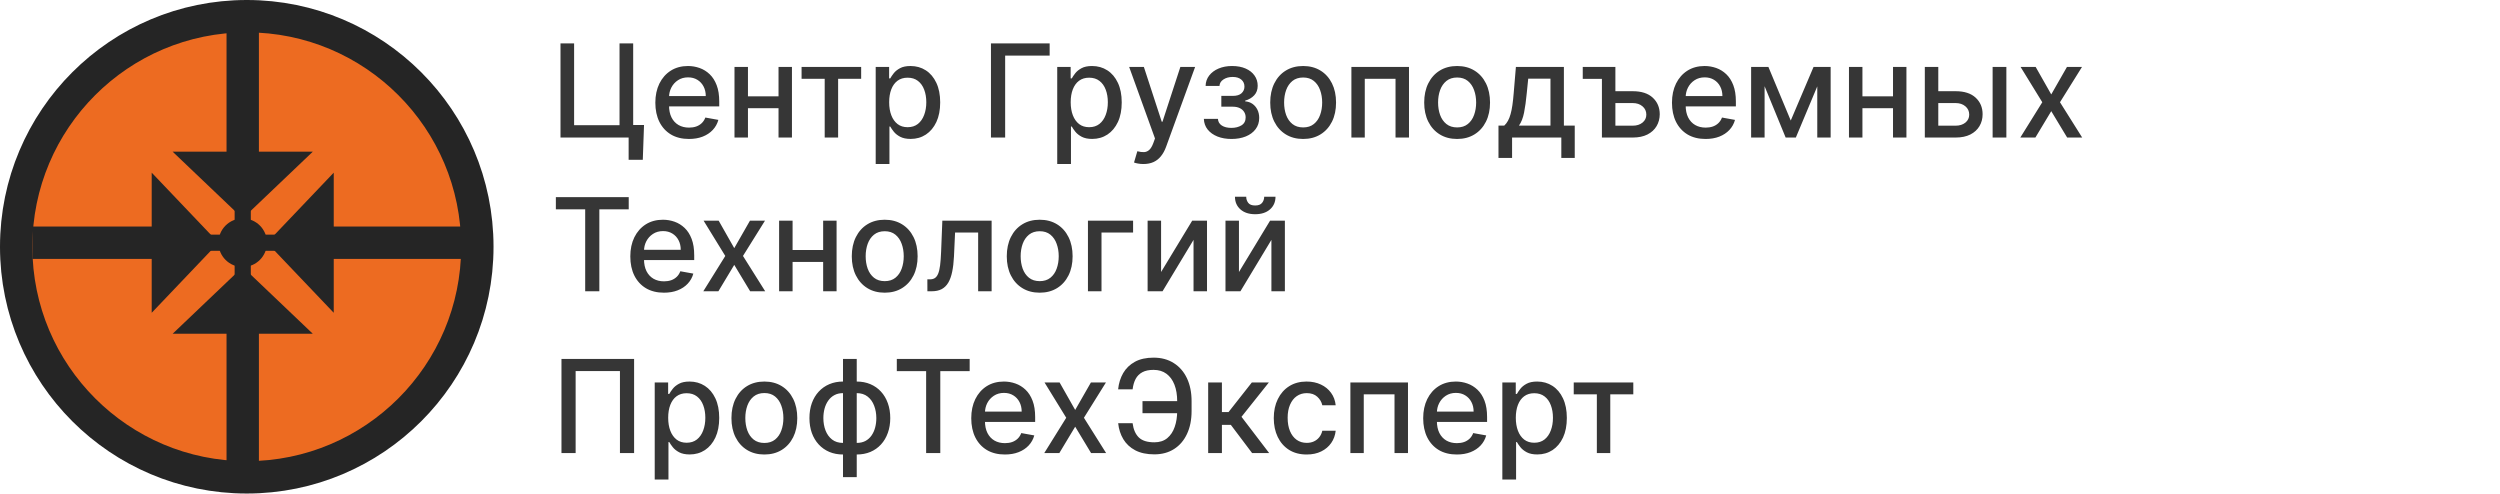 <svg width="309" height="61" viewBox="0 0 309 61" fill="none" xmlns="http://www.w3.org/2000/svg">
<path d="M78.375 44.364V56H76.625V45.864H71.148V56H69.398V44.364H78.375ZM80.923 59.273V47.273H82.582V48.688H82.724C82.823 48.506 82.965 48.295 83.151 48.057C83.336 47.818 83.594 47.61 83.923 47.432C84.253 47.25 84.688 47.159 85.23 47.159C85.935 47.159 86.563 47.337 87.117 47.693C87.669 48.049 88.103 48.562 88.418 49.233C88.736 49.903 88.895 50.71 88.895 51.653C88.895 52.597 88.738 53.405 88.423 54.08C88.109 54.75 87.677 55.267 87.128 55.631C86.579 55.99 85.952 56.17 85.247 56.17C84.717 56.17 84.283 56.081 83.946 55.903C83.613 55.725 83.351 55.517 83.162 55.278C82.972 55.04 82.827 54.828 82.724 54.642H82.622V59.273H80.923ZM82.588 51.636C82.588 52.25 82.677 52.788 82.855 53.25C83.033 53.712 83.291 54.074 83.628 54.335C83.965 54.593 84.378 54.722 84.867 54.722C85.374 54.722 85.798 54.587 86.139 54.318C86.48 54.045 86.738 53.676 86.912 53.21C87.09 52.744 87.179 52.22 87.179 51.636C87.179 51.061 87.092 50.544 86.918 50.085C86.747 49.627 86.49 49.265 86.145 49C85.804 48.735 85.378 48.602 84.867 48.602C84.374 48.602 83.957 48.729 83.617 48.983C83.279 49.237 83.024 49.591 82.849 50.045C82.675 50.5 82.588 51.03 82.588 51.636ZM94.474 56.176C93.656 56.176 92.942 55.989 92.332 55.614C91.722 55.239 91.249 54.714 90.912 54.04C90.575 53.365 90.406 52.578 90.406 51.676C90.406 50.771 90.575 49.979 90.912 49.301C91.249 48.623 91.722 48.097 92.332 47.722C92.942 47.347 93.656 47.159 94.474 47.159C95.293 47.159 96.007 47.347 96.617 47.722C97.226 48.097 97.7 48.623 98.037 49.301C98.374 49.979 98.543 50.771 98.543 51.676C98.543 52.578 98.374 53.365 98.037 54.04C97.7 54.714 97.226 55.239 96.617 55.614C96.007 55.989 95.293 56.176 94.474 56.176ZM94.48 54.75C95.01 54.75 95.45 54.61 95.798 54.33C96.147 54.049 96.404 53.676 96.571 53.21C96.742 52.744 96.827 52.231 96.827 51.67C96.827 51.114 96.742 50.602 96.571 50.136C96.404 49.667 96.147 49.29 95.798 49.006C95.45 48.722 95.01 48.58 94.48 48.58C93.946 48.58 93.503 48.722 93.151 49.006C92.802 49.29 92.543 49.667 92.372 50.136C92.206 50.602 92.122 51.114 92.122 51.67C92.122 52.231 92.206 52.744 92.372 53.21C92.543 53.676 92.802 54.049 93.151 54.33C93.503 54.61 93.946 54.75 94.48 54.75ZM104.195 58.972V44.364H105.893V58.972H104.195ZM104.195 56.176C103.577 56.176 103.015 56.07 102.507 55.858C102 55.642 101.562 55.335 101.195 54.938C100.827 54.54 100.543 54.064 100.342 53.511C100.145 52.958 100.047 52.347 100.047 51.676C100.047 50.998 100.145 50.383 100.342 49.83C100.543 49.276 100.827 48.801 101.195 48.403C101.562 48.006 102 47.699 102.507 47.483C103.015 47.267 103.577 47.159 104.195 47.159H104.615V56.176H104.195ZM104.195 54.744H104.433V48.591H104.195C103.786 48.591 103.429 48.674 103.126 48.841C102.823 49.004 102.571 49.229 102.371 49.517C102.17 49.801 102.018 50.129 101.916 50.5C101.818 50.871 101.768 51.263 101.768 51.676C101.768 52.229 101.857 52.739 102.036 53.205C102.214 53.667 102.482 54.04 102.842 54.324C103.202 54.604 103.653 54.744 104.195 54.744ZM105.893 56.176H105.467V47.159H105.893C106.511 47.159 107.073 47.267 107.581 47.483C108.089 47.699 108.524 48.006 108.888 48.403C109.255 48.801 109.537 49.276 109.734 49.83C109.935 50.383 110.036 50.998 110.036 51.676C110.036 52.347 109.935 52.958 109.734 53.511C109.537 54.064 109.255 54.54 108.888 54.938C108.524 55.335 108.089 55.642 107.581 55.858C107.073 56.07 106.511 56.176 105.893 56.176ZM105.893 54.744C106.303 54.744 106.659 54.665 106.962 54.506C107.265 54.343 107.517 54.119 107.717 53.835C107.918 53.547 108.068 53.22 108.166 52.852C108.265 52.481 108.314 52.089 108.314 51.676C108.314 51.127 108.225 50.619 108.047 50.153C107.873 49.684 107.606 49.307 107.246 49.023C106.886 48.735 106.435 48.591 105.893 48.591H105.649V54.744H105.893ZM110.845 45.875V44.364H119.851V45.875H116.22V56H114.47V45.875H110.845ZM124.2 56.176C123.34 56.176 122.6 55.992 121.979 55.625C121.361 55.254 120.884 54.733 120.547 54.062C120.214 53.388 120.047 52.599 120.047 51.693C120.047 50.799 120.214 50.011 120.547 49.33C120.884 48.648 121.354 48.115 121.956 47.733C122.562 47.35 123.27 47.159 124.081 47.159C124.573 47.159 125.051 47.24 125.513 47.403C125.975 47.566 126.39 47.822 126.757 48.17C127.125 48.519 127.414 48.972 127.626 49.528C127.839 50.081 127.945 50.754 127.945 51.545V52.148H121.007V50.875H126.28C126.28 50.428 126.189 50.032 126.007 49.688C125.825 49.339 125.57 49.064 125.24 48.864C124.914 48.663 124.532 48.562 124.092 48.562C123.615 48.562 123.198 48.68 122.842 48.915C122.49 49.146 122.217 49.449 122.024 49.824C121.835 50.195 121.74 50.599 121.74 51.034V52.028C121.74 52.612 121.842 53.108 122.047 53.517C122.255 53.926 122.545 54.239 122.916 54.455C123.287 54.667 123.721 54.773 124.217 54.773C124.539 54.773 124.833 54.727 125.098 54.636C125.363 54.542 125.592 54.401 125.786 54.216C125.979 54.03 126.126 53.801 126.229 53.528L127.837 53.818C127.708 54.292 127.477 54.706 127.143 55.062C126.814 55.415 126.399 55.689 125.899 55.886C125.403 56.08 124.837 56.176 124.2 56.176ZM130.967 47.273L132.893 50.67L134.837 47.273H136.695L133.973 51.636L136.717 56H134.859L132.893 52.739L130.933 56H129.07L131.786 51.636L129.104 47.273H130.967ZM146.081 49.58V51.068H141.212V49.58H146.081ZM138.206 52.307H139.99C140.089 53.072 140.342 53.657 140.751 54.062C141.164 54.468 141.806 54.67 142.678 54.67C143.321 54.67 143.852 54.5 144.268 54.159C144.685 53.814 144.994 53.349 145.195 52.761C145.399 52.174 145.501 51.515 145.501 50.784V49.602C145.501 48.814 145.388 48.129 145.161 47.545C144.933 46.962 144.602 46.511 144.166 46.193C143.734 45.875 143.206 45.716 142.581 45.716C142.017 45.716 141.554 45.812 141.195 46.006C140.835 46.199 140.558 46.475 140.365 46.835C140.176 47.191 140.051 47.621 139.99 48.125H138.2C138.276 47.375 138.484 46.705 138.825 46.114C139.17 45.523 139.653 45.057 140.274 44.716C140.899 44.375 141.668 44.205 142.581 44.205C143.543 44.205 144.375 44.428 145.075 44.875C145.78 45.318 146.323 45.943 146.706 46.75C147.089 47.557 147.28 48.504 147.28 49.591V50.801C147.28 51.888 147.09 52.833 146.712 53.636C146.337 54.439 145.804 55.061 145.115 55.5C144.426 55.939 143.613 56.159 142.678 56.159C141.742 56.159 140.956 55.992 140.32 55.659C139.683 55.322 139.191 54.864 138.842 54.284C138.494 53.701 138.282 53.042 138.206 52.307ZM149.33 56V47.273H151.028V50.932H151.847L154.727 47.273H156.83L153.449 51.517L156.869 56H154.761L152.131 52.511H151.028V56H149.33ZM161.506 56.176C160.661 56.176 159.934 55.985 159.324 55.602C158.718 55.216 158.252 54.684 157.926 54.006C157.6 53.328 157.438 52.551 157.438 51.676C157.438 50.79 157.604 50.008 157.938 49.33C158.271 48.648 158.741 48.115 159.347 47.733C159.953 47.35 160.667 47.159 161.489 47.159C162.152 47.159 162.742 47.282 163.261 47.528C163.78 47.771 164.199 48.112 164.517 48.551C164.839 48.99 165.03 49.504 165.091 50.091H163.438C163.347 49.682 163.138 49.33 162.812 49.034C162.491 48.739 162.059 48.591 161.517 48.591C161.044 48.591 160.629 48.716 160.273 48.966C159.92 49.212 159.646 49.564 159.449 50.023C159.252 50.477 159.153 51.015 159.153 51.636C159.153 52.273 159.25 52.822 159.443 53.284C159.636 53.746 159.909 54.104 160.261 54.358C160.617 54.612 161.036 54.739 161.517 54.739C161.839 54.739 162.131 54.68 162.392 54.562C162.657 54.441 162.879 54.269 163.057 54.045C163.239 53.822 163.366 53.553 163.438 53.239H165.091C165.03 53.803 164.847 54.307 164.54 54.75C164.233 55.193 163.822 55.542 163.307 55.795C162.795 56.049 162.195 56.176 161.506 56.176ZM166.908 56V47.273H174.027V56H172.362V48.739H168.561V56H166.908ZM180.06 56.176C179.2 56.176 178.459 55.992 177.838 55.625C177.221 55.254 176.743 54.733 176.406 54.062C176.073 53.388 175.906 52.599 175.906 51.693C175.906 50.799 176.073 50.011 176.406 49.33C176.743 48.648 177.213 48.115 177.815 47.733C178.421 47.35 179.13 47.159 179.94 47.159C180.433 47.159 180.91 47.24 181.372 47.403C181.834 47.566 182.249 47.822 182.616 48.17C182.984 48.519 183.274 48.972 183.486 49.528C183.698 50.081 183.804 50.754 183.804 51.545V52.148H176.866V50.875H182.139C182.139 50.428 182.048 50.032 181.866 49.688C181.685 49.339 181.429 49.064 181.099 48.864C180.774 48.663 180.391 48.562 179.952 48.562C179.474 48.562 179.058 48.68 178.702 48.915C178.349 49.146 178.077 49.449 177.884 49.824C177.694 50.195 177.599 50.599 177.599 51.034V52.028C177.599 52.612 177.702 53.108 177.906 53.517C178.115 53.926 178.404 54.239 178.776 54.455C179.147 54.667 179.58 54.773 180.077 54.773C180.399 54.773 180.692 54.727 180.957 54.636C181.223 54.542 181.452 54.401 181.645 54.216C181.838 54.03 181.986 53.801 182.088 53.528L183.696 53.818C183.567 54.292 183.336 54.706 183.003 55.062C182.673 55.415 182.259 55.689 181.759 55.886C181.262 56.08 180.696 56.176 180.06 56.176ZM185.689 59.273V47.273H187.348V48.688H187.49C187.589 48.506 187.731 48.295 187.916 48.057C188.102 47.818 188.359 47.61 188.689 47.432C189.018 47.25 189.454 47.159 189.996 47.159C190.7 47.159 191.329 47.337 191.882 47.693C192.435 48.049 192.869 48.562 193.183 49.233C193.501 49.903 193.661 50.71 193.661 51.653C193.661 52.597 193.503 53.405 193.189 54.08C192.875 54.75 192.443 55.267 191.893 55.631C191.344 55.99 190.717 56.17 190.013 56.17C189.482 56.17 189.049 56.081 188.712 55.903C188.378 55.725 188.117 55.517 187.928 55.278C187.738 55.04 187.592 54.828 187.49 54.642H187.388V59.273H185.689ZM187.354 51.636C187.354 52.25 187.443 52.788 187.621 53.25C187.799 53.712 188.056 54.074 188.393 54.335C188.731 54.593 189.143 54.722 189.632 54.722C190.14 54.722 190.564 54.587 190.905 54.318C191.246 54.045 191.503 53.676 191.678 53.21C191.856 52.744 191.945 52.22 191.945 51.636C191.945 51.061 191.857 50.544 191.683 50.085C191.513 49.627 191.255 49.265 190.911 49C190.57 48.735 190.143 48.602 189.632 48.602C189.14 48.602 188.723 48.729 188.382 48.983C188.045 49.237 187.789 49.591 187.615 50.045C187.441 50.5 187.354 51.03 187.354 51.636ZM194.513 48.739V47.273H201.876V48.739H199.03V56H197.371V48.739H194.513Z" fill="#363636"/>
<path d="M79.602 15.449L79.449 19.75H77.699V17H76.881V15.449H79.602ZM69.278 17V5.364H70.96V15.477H76.574V5.364H78.261V17H69.278ZM85.153 17.176C84.294 17.176 83.553 16.992 82.932 16.625C82.314 16.254 81.837 15.733 81.5 15.062C81.167 14.388 81 13.598 81 12.693C81 11.799 81.167 11.011 81.5 10.329C81.837 9.648 82.307 9.116 82.909 8.733C83.515 8.35 84.224 8.159 85.034 8.159C85.526 8.159 86.004 8.241 86.466 8.403C86.928 8.566 87.343 8.822 87.71 9.17C88.078 9.519 88.367 9.972 88.579 10.528C88.792 11.081 88.898 11.754 88.898 12.546V13.148H81.96V11.875H87.233C87.233 11.428 87.142 11.032 86.96 10.688C86.778 10.339 86.523 10.064 86.193 9.864C85.867 9.663 85.485 9.562 85.046 9.562C84.568 9.562 84.151 9.68 83.796 9.915C83.443 10.146 83.171 10.449 82.977 10.824C82.788 11.195 82.693 11.598 82.693 12.034V13.028C82.693 13.612 82.796 14.108 83 14.517C83.208 14.926 83.498 15.239 83.869 15.454C84.24 15.667 84.674 15.773 85.171 15.773C85.492 15.773 85.786 15.727 86.051 15.636C86.316 15.542 86.546 15.402 86.739 15.216C86.932 15.03 87.079 14.801 87.182 14.528L88.79 14.818C88.661 15.292 88.43 15.706 88.097 16.062C87.767 16.415 87.352 16.689 86.852 16.886C86.356 17.079 85.79 17.176 85.153 17.176ZM96.697 11.903V13.375H91.97V11.903H96.697ZM92.447 8.273V17H90.783V8.273H92.447ZM97.885 8.273V17H96.226V8.273H97.885ZM99.075 9.739V8.273H106.439V9.739H103.592V17H101.933V9.739H99.075ZM108.236 20.273V8.273H109.895V9.688H110.037C110.135 9.506 110.277 9.295 110.463 9.057C110.649 8.818 110.906 8.61 111.236 8.432C111.565 8.25 112.001 8.159 112.543 8.159C113.247 8.159 113.876 8.337 114.429 8.693C114.982 9.049 115.416 9.562 115.73 10.233C116.048 10.903 116.207 11.71 116.207 12.653C116.207 13.597 116.05 14.405 115.736 15.079C115.421 15.75 114.99 16.267 114.44 16.631C113.891 16.991 113.264 17.171 112.56 17.171C112.029 17.171 111.596 17.081 111.259 16.903C110.925 16.725 110.664 16.517 110.474 16.278C110.285 16.04 110.139 15.828 110.037 15.642H109.935V20.273H108.236ZM109.901 12.636C109.901 13.25 109.99 13.788 110.168 14.25C110.346 14.712 110.603 15.074 110.94 15.335C111.277 15.593 111.69 15.722 112.179 15.722C112.687 15.722 113.111 15.587 113.452 15.318C113.793 15.046 114.05 14.676 114.224 14.21C114.402 13.744 114.491 13.22 114.491 12.636C114.491 12.061 114.404 11.544 114.23 11.085C114.06 10.627 113.802 10.265 113.457 10C113.116 9.735 112.69 9.602 112.179 9.602C111.687 9.602 111.27 9.729 110.929 9.983C110.592 10.237 110.336 10.591 110.162 11.046C109.988 11.5 109.901 12.03 109.901 12.636ZM129.737 5.364V6.875H124.237V17H122.482V5.364H129.737ZM130.673 20.273V8.273H132.332V9.688H132.474C132.573 9.506 132.715 9.295 132.901 9.057C133.086 8.818 133.344 8.61 133.673 8.432C134.003 8.25 134.438 8.159 134.98 8.159C135.685 8.159 136.313 8.337 136.866 8.693C137.42 9.049 137.853 9.562 138.168 10.233C138.486 10.903 138.645 11.71 138.645 12.653C138.645 13.597 138.488 14.405 138.173 15.079C137.859 15.75 137.427 16.267 136.878 16.631C136.329 16.991 135.702 17.171 134.997 17.171C134.467 17.171 134.033 17.081 133.696 16.903C133.363 16.725 133.101 16.517 132.912 16.278C132.723 16.04 132.577 15.828 132.474 15.642H132.372V20.273H130.673ZM132.338 12.636C132.338 13.25 132.427 13.788 132.605 14.25C132.783 14.712 133.041 15.074 133.378 15.335C133.715 15.593 134.128 15.722 134.616 15.722C135.124 15.722 135.548 15.587 135.889 15.318C136.23 15.046 136.488 14.676 136.662 14.21C136.84 13.744 136.929 13.22 136.929 12.636C136.929 12.061 136.842 11.544 136.668 11.085C136.497 10.627 136.24 10.265 135.895 10C135.554 9.735 135.128 9.602 134.616 9.602C134.124 9.602 133.707 9.729 133.366 9.983C133.029 10.237 132.774 10.591 132.599 11.046C132.425 11.5 132.338 12.03 132.338 12.636ZM141.325 20.273C141.071 20.273 140.84 20.252 140.632 20.21C140.424 20.172 140.268 20.131 140.166 20.085L140.575 18.693C140.886 18.776 141.162 18.812 141.405 18.801C141.647 18.79 141.861 18.699 142.047 18.528C142.236 18.358 142.403 18.079 142.547 17.693L142.757 17.114L139.564 8.273H141.382L143.592 15.046H143.683L145.893 8.273H147.717L144.121 18.165C143.954 18.619 143.742 19.004 143.484 19.318C143.227 19.636 142.92 19.875 142.564 20.034C142.208 20.193 141.795 20.273 141.325 20.273ZM148.797 14.693H150.536C150.558 15.049 150.719 15.324 151.018 15.517C151.321 15.71 151.714 15.807 152.195 15.807C152.683 15.807 153.1 15.703 153.445 15.494C153.789 15.282 153.962 14.954 153.962 14.511C153.962 14.246 153.895 14.015 153.763 13.818C153.634 13.617 153.45 13.462 153.212 13.352C152.977 13.242 152.698 13.188 152.376 13.188H150.956V11.852H152.376C152.857 11.852 153.217 11.742 153.456 11.523C153.695 11.303 153.814 11.028 153.814 10.699C153.814 10.343 153.685 10.057 153.428 9.841C153.174 9.621 152.82 9.511 152.365 9.511C151.903 9.511 151.518 9.616 151.212 9.824C150.905 10.028 150.744 10.294 150.729 10.619H149.013C149.024 10.131 149.172 9.703 149.456 9.335C149.744 8.964 150.13 8.676 150.615 8.472C151.104 8.263 151.659 8.159 152.28 8.159C152.928 8.159 153.488 8.263 153.962 8.472C154.435 8.68 154.801 8.968 155.058 9.335C155.32 9.703 155.45 10.125 155.45 10.602C155.45 11.083 155.306 11.477 155.018 11.784C154.734 12.087 154.363 12.305 153.905 12.438V12.528C154.242 12.551 154.541 12.653 154.803 12.835C155.064 13.017 155.268 13.258 155.416 13.557C155.564 13.856 155.638 14.195 155.638 14.574C155.638 15.108 155.49 15.57 155.195 15.96C154.903 16.35 154.498 16.651 153.979 16.864C153.464 17.072 152.875 17.176 152.212 17.176C151.568 17.176 150.99 17.076 150.479 16.875C149.971 16.671 149.568 16.383 149.268 16.011C148.973 15.64 148.816 15.201 148.797 14.693ZM161.068 17.176C160.25 17.176 159.536 16.989 158.926 16.614C158.316 16.239 157.843 15.714 157.506 15.04C157.169 14.366 157 13.578 157 12.676C157 11.771 157.169 10.979 157.506 10.301C157.843 9.623 158.316 9.097 158.926 8.722C159.536 8.347 160.25 8.159 161.068 8.159C161.886 8.159 162.6 8.347 163.21 8.722C163.82 9.097 164.294 9.623 164.631 10.301C164.968 10.979 165.136 11.771 165.136 12.676C165.136 13.578 164.968 14.366 164.631 15.04C164.294 15.714 163.82 16.239 163.21 16.614C162.6 16.989 161.886 17.176 161.068 17.176ZM161.074 15.75C161.604 15.75 162.044 15.61 162.392 15.329C162.741 15.049 162.998 14.676 163.165 14.21C163.335 13.744 163.42 13.231 163.42 12.671C163.42 12.114 163.335 11.602 163.165 11.136C162.998 10.667 162.741 10.29 162.392 10.006C162.044 9.722 161.604 9.58 161.074 9.58C160.54 9.58 160.097 9.722 159.744 10.006C159.396 10.29 159.136 10.667 158.966 11.136C158.799 11.602 158.716 12.114 158.716 12.671C158.716 13.231 158.799 13.744 158.966 14.21C159.136 14.676 159.396 15.049 159.744 15.329C160.097 15.61 160.54 15.75 161.074 15.75ZM167.033 17V8.273H174.152V17H172.487V9.739H168.686V17H167.033ZM180.099 17.176C179.281 17.176 178.567 16.989 177.957 16.614C177.348 16.239 176.874 15.714 176.537 15.04C176.2 14.366 176.031 13.578 176.031 12.676C176.031 11.771 176.2 10.979 176.537 10.301C176.874 9.623 177.348 9.097 177.957 8.722C178.567 8.347 179.281 8.159 180.099 8.159C180.918 8.159 181.632 8.347 182.241 8.722C182.851 9.097 183.325 9.623 183.662 10.301C183.999 10.979 184.168 11.771 184.168 12.676C184.168 13.578 183.999 14.366 183.662 15.04C183.325 15.714 182.851 16.239 182.241 16.614C181.632 16.989 180.918 17.176 180.099 17.176ZM180.105 15.75C180.635 15.75 181.075 15.61 181.423 15.329C181.772 15.049 182.029 14.676 182.196 14.21C182.366 13.744 182.452 13.231 182.452 12.671C182.452 12.114 182.366 11.602 182.196 11.136C182.029 10.667 181.772 10.29 181.423 10.006C181.075 9.722 180.635 9.58 180.105 9.58C179.571 9.58 179.128 9.722 178.776 10.006C178.427 10.29 178.168 10.667 177.997 11.136C177.83 11.602 177.747 12.114 177.747 12.671C177.747 13.231 177.83 13.744 177.997 14.21C178.168 14.676 178.427 15.049 178.776 15.329C179.128 15.61 179.571 15.75 180.105 15.75ZM185.212 19.517V15.528H185.922C186.104 15.362 186.257 15.163 186.382 14.932C186.511 14.701 186.619 14.426 186.706 14.108C186.797 13.79 186.873 13.419 186.933 12.994C186.994 12.566 187.047 12.078 187.092 11.528L187.365 8.273H193.297V15.528H194.638V19.517H192.979V17H186.893V19.517H185.212ZM187.74 15.528H191.638V9.727H188.888L188.706 11.528C188.619 12.445 188.509 13.241 188.376 13.915C188.244 14.585 188.032 15.123 187.74 15.528ZM197.997 8.273V9.744H195.628V8.273H197.997ZM199.276 11.273H201.81C202.878 11.273 203.7 11.538 204.276 12.068C204.851 12.598 205.141 13.282 205.145 14.119C205.141 14.665 205.01 15.155 204.753 15.591C204.495 16.026 204.118 16.371 203.622 16.625C203.126 16.875 202.522 17 201.81 17H197.997V8.273H199.662V15.534H201.81C202.298 15.534 202.7 15.407 203.014 15.153C203.329 14.896 203.486 14.568 203.486 14.171C203.486 13.75 203.329 13.407 203.014 13.142C202.7 12.873 202.298 12.739 201.81 12.739H199.276V11.273ZM210.81 17.176C209.95 17.176 209.209 16.992 208.588 16.625C207.971 16.254 207.493 15.733 207.156 15.062C206.823 14.388 206.656 13.598 206.656 12.693C206.656 11.799 206.823 11.011 207.156 10.329C207.493 9.648 207.963 9.116 208.565 8.733C209.171 8.35 209.88 8.159 210.69 8.159C211.183 8.159 211.66 8.241 212.122 8.403C212.584 8.566 212.999 8.822 213.366 9.17C213.734 9.519 214.024 9.972 214.236 10.528C214.448 11.081 214.554 11.754 214.554 12.546V13.148H207.616V11.875H212.889C212.889 11.428 212.798 11.032 212.616 10.688C212.435 10.339 212.179 10.064 211.849 9.864C211.524 9.663 211.141 9.562 210.702 9.562C210.224 9.562 209.808 9.68 209.452 9.915C209.099 10.146 208.827 10.449 208.634 10.824C208.444 11.195 208.349 11.598 208.349 12.034V13.028C208.349 13.612 208.452 14.108 208.656 14.517C208.865 14.926 209.154 15.239 209.526 15.454C209.897 15.667 210.33 15.773 210.827 15.773C211.149 15.773 211.442 15.727 211.707 15.636C211.973 15.542 212.202 15.402 212.395 15.216C212.588 15.03 212.736 14.801 212.838 14.528L214.446 14.818C214.317 15.292 214.086 15.706 213.753 16.062C213.423 16.415 213.009 16.689 212.509 16.886C212.012 17.079 211.446 17.176 210.81 17.176ZM221.337 14.898L224.155 8.273H225.621L221.967 17H220.706L217.126 8.273H218.575L221.337 14.898ZM218.104 8.273V17H216.439V8.273H218.104ZM224.615 17V8.273H226.268V17H224.615ZM234.447 11.903V13.375H229.72V11.903H234.447ZM230.197 8.273V17H228.533V8.273H230.197ZM235.635 8.273V17H233.976V8.273H235.635ZM239.186 11.273H241.72C242.788 11.273 243.61 11.538 244.186 12.068C244.762 12.598 245.05 13.282 245.05 14.119C245.05 14.665 244.921 15.155 244.663 15.591C244.406 16.026 244.029 16.371 243.533 16.625C243.036 16.875 242.432 17 241.72 17H237.908V8.273H239.572V15.534H241.72C242.209 15.534 242.61 15.407 242.925 15.153C243.239 14.896 243.396 14.568 243.396 14.171C243.396 13.75 243.239 13.407 242.925 13.142C242.61 12.873 242.209 12.739 241.72 12.739H239.186V11.273ZM246.288 17V8.273H247.987V17H246.288ZM251.608 8.273L253.534 11.671L255.477 8.273H257.335L254.614 12.636L257.358 17H255.5L253.534 13.739L251.574 17H249.71L252.426 12.636L249.744 8.273H251.608ZM68.704 25.875V24.364H77.71V25.875H74.079V36H72.329V25.875H68.704ZM82.06 36.176C81.2 36.176 80.459 35.992 79.838 35.625C79.221 35.254 78.743 34.733 78.406 34.062C78.073 33.388 77.906 32.599 77.906 31.693C77.906 30.799 78.073 30.011 78.406 29.329C78.743 28.648 79.213 28.116 79.815 27.733C80.421 27.35 81.13 27.159 81.94 27.159C82.433 27.159 82.91 27.241 83.372 27.403C83.834 27.566 84.249 27.822 84.617 28.171C84.984 28.519 85.274 28.972 85.486 29.528C85.698 30.081 85.804 30.754 85.804 31.546V32.148H78.867V30.875H84.139C84.139 30.428 84.048 30.032 83.867 29.688C83.685 29.339 83.429 29.064 83.099 28.864C82.774 28.663 82.391 28.562 81.952 28.562C81.474 28.562 81.058 28.68 80.702 28.915C80.349 29.146 80.077 29.449 79.883 29.824C79.694 30.195 79.599 30.599 79.599 31.034V32.028C79.599 32.612 79.702 33.108 79.906 33.517C80.115 33.926 80.404 34.239 80.776 34.455C81.147 34.667 81.581 34.773 82.077 34.773C82.399 34.773 82.692 34.727 82.957 34.636C83.222 34.542 83.452 34.401 83.645 34.216C83.838 34.03 83.986 33.801 84.088 33.528L85.696 33.818C85.567 34.292 85.336 34.706 85.003 35.062C84.673 35.415 84.258 35.689 83.758 35.886C83.262 36.08 82.696 36.176 82.06 36.176ZM88.827 27.273L90.753 30.671L92.696 27.273H94.554L91.832 31.636L94.577 36H92.719L90.753 32.739L88.793 36H86.929L89.645 31.636L86.963 27.273H88.827ZM102.213 30.903V32.375H97.486V30.903H102.213ZM97.963 27.273V36H96.298V27.273H97.963ZM103.401 27.273V36H101.741V27.273H103.401ZM109.349 36.176C108.531 36.176 107.817 35.989 107.207 35.614C106.598 35.239 106.124 34.714 105.787 34.04C105.45 33.365 105.281 32.578 105.281 31.676C105.281 30.771 105.45 29.979 105.787 29.301C106.124 28.623 106.598 28.097 107.207 27.722C107.817 27.347 108.531 27.159 109.349 27.159C110.168 27.159 110.882 27.347 111.491 27.722C112.101 28.097 112.575 28.623 112.912 29.301C113.249 29.979 113.418 30.771 113.418 31.676C113.418 32.578 113.249 33.365 112.912 34.04C112.575 34.714 112.101 35.239 111.491 35.614C110.882 35.989 110.168 36.176 109.349 36.176ZM109.355 34.75C109.885 34.75 110.325 34.61 110.673 34.33C111.022 34.049 111.279 33.676 111.446 33.21C111.616 32.744 111.702 32.231 111.702 31.671C111.702 31.114 111.616 30.602 111.446 30.136C111.279 29.667 111.022 29.29 110.673 29.006C110.325 28.722 109.885 28.579 109.355 28.579C108.821 28.579 108.378 28.722 108.026 29.006C107.677 29.29 107.418 29.667 107.247 30.136C107.08 30.602 106.997 31.114 106.997 31.671C106.997 32.231 107.08 32.744 107.247 33.21C107.418 33.676 107.677 34.049 108.026 34.33C108.378 34.61 108.821 34.75 109.355 34.75ZM114.626 36L114.621 34.528H114.933C115.176 34.528 115.378 34.477 115.541 34.375C115.708 34.269 115.844 34.091 115.95 33.841C116.056 33.591 116.138 33.246 116.195 32.807C116.251 32.364 116.293 31.807 116.32 31.136L116.473 27.273H122.564V36H120.899V28.739H118.047L117.911 31.704C117.876 32.424 117.803 33.053 117.689 33.591C117.579 34.129 117.418 34.578 117.206 34.938C116.994 35.294 116.721 35.561 116.388 35.739C116.054 35.913 115.649 36 115.172 36H114.626ZM128.506 36.176C127.688 36.176 126.973 35.989 126.364 35.614C125.754 35.239 125.28 34.714 124.943 34.04C124.606 33.365 124.438 32.578 124.438 31.676C124.438 30.771 124.606 29.979 124.943 29.301C125.28 28.623 125.754 28.097 126.364 27.722C126.973 27.347 127.688 27.159 128.506 27.159C129.324 27.159 130.038 27.347 130.648 27.722C131.258 28.097 131.731 28.623 132.068 29.301C132.405 29.979 132.574 30.771 132.574 31.676C132.574 32.578 132.405 33.365 132.068 34.04C131.731 34.714 131.258 35.239 130.648 35.614C130.038 35.989 129.324 36.176 128.506 36.176ZM128.511 34.75C129.042 34.75 129.481 34.61 129.83 34.33C130.178 34.049 130.436 33.676 130.602 33.21C130.773 32.744 130.858 32.231 130.858 31.671C130.858 31.114 130.773 30.602 130.602 30.136C130.436 29.667 130.178 29.29 129.83 29.006C129.481 28.722 129.042 28.579 128.511 28.579C127.977 28.579 127.534 28.722 127.182 29.006C126.833 29.29 126.574 29.667 126.403 30.136C126.237 30.602 126.153 31.114 126.153 31.671C126.153 32.231 126.237 32.744 126.403 33.21C126.574 33.676 126.833 34.049 127.182 34.33C127.534 34.61 127.977 34.75 128.511 34.75ZM140.05 27.273V28.739H136.146V36H134.47V27.273H140.05ZM143.51 33.619L147.357 27.273H149.186V36H147.521V29.648L143.692 36H141.845V27.273H143.51V33.619ZM153.135 33.619L156.982 27.273H158.811V36H157.146V29.648L153.317 36H151.47V27.273H153.135V33.619ZM156.254 24.318H157.652C157.652 24.958 157.425 25.479 156.97 25.881C156.519 26.278 155.91 26.477 155.141 26.477C154.375 26.477 153.768 26.278 153.317 25.881C152.866 25.479 152.641 24.958 152.641 24.318H154.033C154.033 24.602 154.116 24.854 154.283 25.074C154.449 25.29 154.735 25.398 155.141 25.398C155.538 25.398 155.822 25.29 155.993 25.074C156.167 24.858 156.254 24.606 156.254 24.318Z" fill="#363636"/>
<circle cx="30.5" cy="30.5" r="28.5" fill="#ED6B21" stroke="#252525" stroke-width="4"/>
<circle cx="30" cy="30" r="3" fill="#252525"/>
<line x1="24" y1="30" x2="4" y2="30" stroke="#252525" stroke-width="4"/>
<path d="M27 30L18.75 38.66L18.75 21.34L27 30Z" fill="#252525"/>
<line x1="36" y1="30" x2="58" y2="30" stroke="#252525" stroke-width="4"/>
<path d="M33 30L41.25 21.34L41.25 38.66L33 30Z" fill="#252525"/>
<line x1="30" y1="24" x2="30" y2="2" stroke="#252525" stroke-width="4"/>
<path d="M30 27L21.34 18.75L38.66 18.75L30 27Z" fill="#252525"/>
<line x1="30" y1="36" x2="30" y2="58" stroke="#252525" stroke-width="4"/>
<path d="M30 33L38.66 41.25L21.34 41.25L30 33Z" fill="#252525"/>
<line x1="23" y1="30" x2="37" y2="30" stroke="#252525" stroke-width="2"/>
<line x1="30" y1="23" x2="30" y2="37" stroke="#252525" stroke-width="2"/>
</svg>
